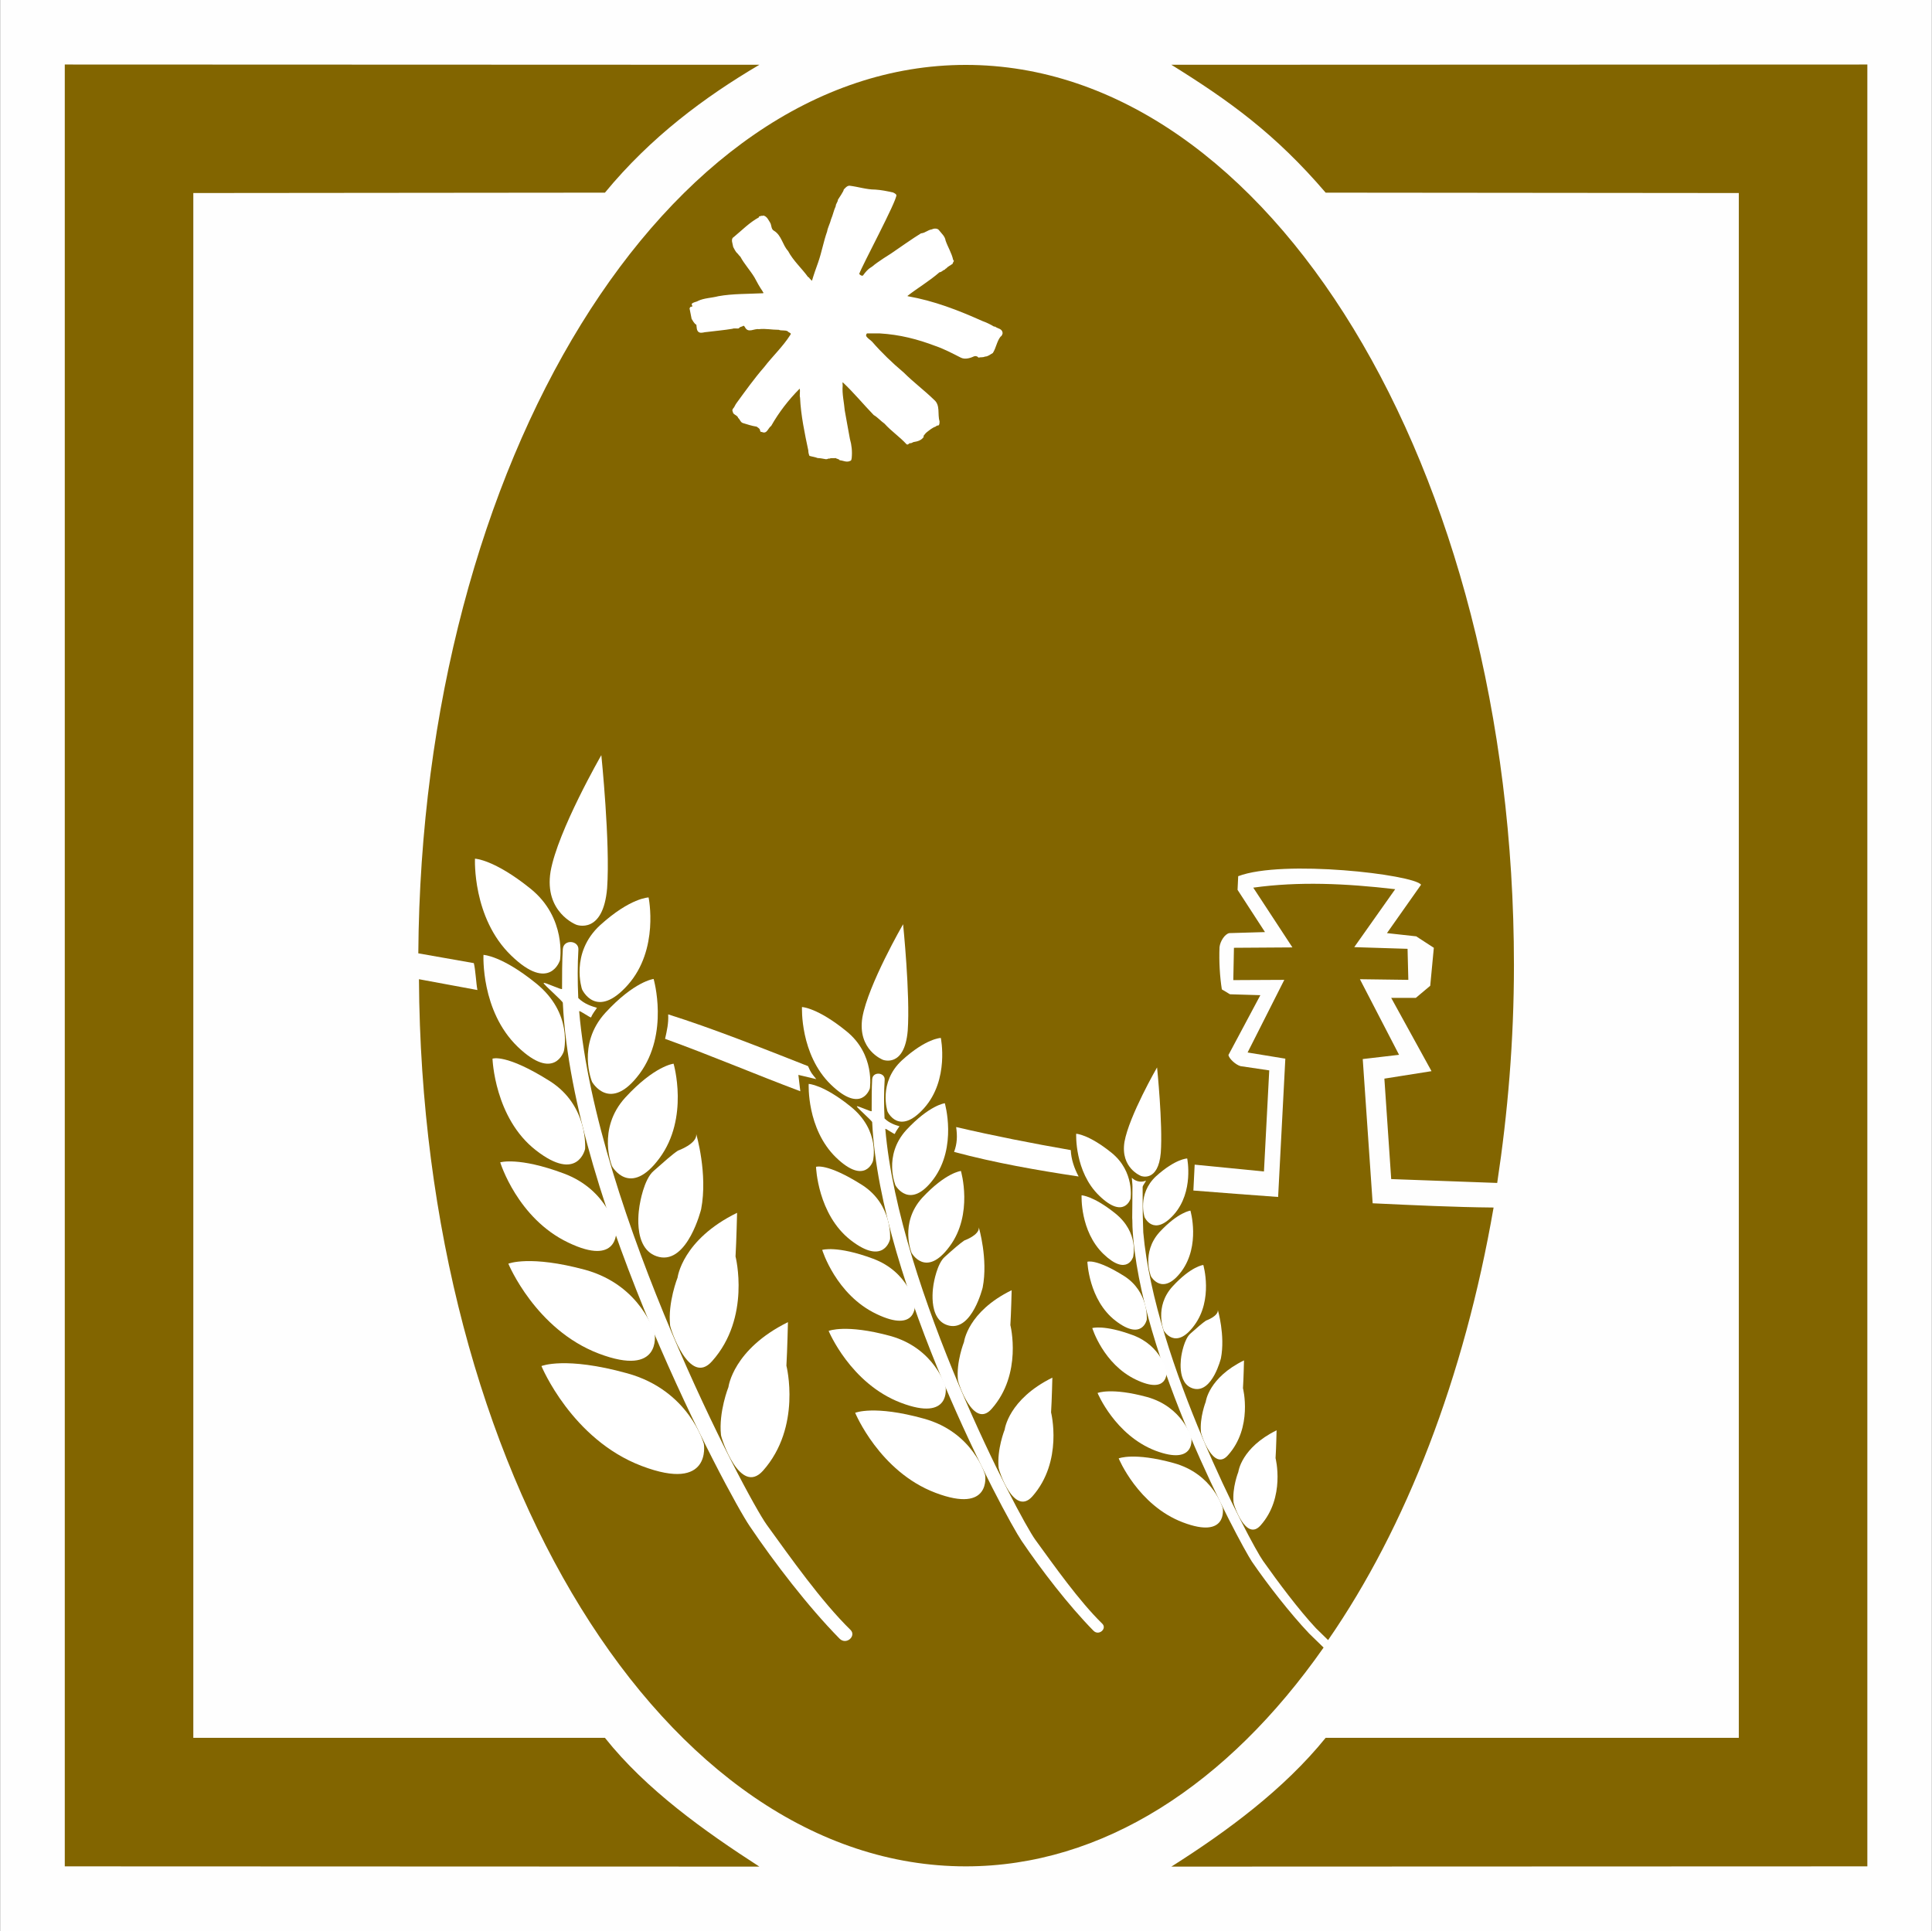 <?xml version="1.0" encoding="UTF-8" standalone="no"?>
<svg
   version="1.2"
   width="150.01mm"
   height="149.96mm"
   viewBox="0 0 15001 14995.999"
   preserveAspectRatio="xMidYMid"
   fill-rule="evenodd"
   stroke-width="28.222"
   stroke-linejoin="round"
   xml:space="preserve"
   id="svg71"
   sodipodi:docname="ID15a28.svg"
   inkscape:version="1.2.2 (b0a8486541, 2022-12-01)"
   xmlns:inkscape="http://www.inkscape.org/namespaces/inkscape"
   xmlns:sodipodi="http://sodipodi.sourceforge.net/DTD/sodipodi-0.dtd"
   xmlns="http://www.w3.org/2000/svg"
   xmlns:svg="http://www.w3.org/2000/svg"
   xmlns:ooo="http://xml.openoffice.org/svg/export"><rect x="0" y="0" width="15001" height="14995.999" fill="#333333" stroke="none"/><sodipodi:namedview
   id="namedview71"
   pagecolor="#ffffff"
   bordercolor="#000000"
   borderopacity="0.25"
   inkscape:showpageshadow="2"
   inkscape:pageopacity="0.0"
   inkscape:pagecheckerboard="true"
   inkscape:deskcolor="#d1d1d1"
   inkscape:document-units="mm"
   fit-margin-top="50"
   fit-margin-left="50"
   fit-margin-right="50"
   fit-margin-bottom="50"
   showgrid="false"
   inkscape:zoom="4.3993556"
   inkscape:cx="548.83038"
   inkscape:cy="36.823575"
   inkscape:window-width="1280"
   inkscape:window-height="731"
   inkscape:window-x="0"
   inkscape:window-y="0"
   inkscape:window-maximized="1"
   inkscape:current-layer="svg71" />
 <defs
   class="ClipPathGroup"
   id="defs2">
  <clipPath
   id="presentation_clip_path"
   clipPathUnits="userSpaceOnUse">
   <rect
   x="0"
   y="0"
   width="21001"
   height="29703"
   id="rect1" />
  </clipPath>
  <clipPath
   id="presentation_clip_path_shrink"
   clipPathUnits="userSpaceOnUse">
   <rect
   x="21"
   y="29"
   width="20959"
   height="29644"
   id="rect2" />
  </clipPath>
 </defs>
 <defs
   class="TextShapeIndex"
   id="defs3">
  <g
   ooo:slide="id1"
   ooo:id-list="id3 id4 id5 id6 id7 id8 id9 id10 id11 id12 id13 id14 id15 id16 id17 id18 id19 id20 id21 id22 id23 id24 id25 id26 id27 id28 id29 id30 id31 id32 id33 id34 id35 id36 id37 id38 id39 id40 id41 id42 id43 id44 id45 id46 id47 id48 id49 id50 id51 id52 id53 id54"
   id="g2" />
 </defs>
 <defs
   class="EmbeddedBulletChars"
   id="defs12">
  <g
   id="bullet-char-template-57356"
   transform="matrix(4.8828125e-4,0,0,-4.8828125e-4,0,0)">
   <path
   d="M 580,1141 1163,571 580,0 -4,571 Z"
   id="path3" />
  </g>
  <g
   id="bullet-char-template-57354"
   transform="matrix(4.8828125e-4,0,0,-4.8828125e-4,0,0)">
   <path
   d="M 8,1128 H 1137 V 0 H 8 Z"
   id="path4" />
  </g>
  <g
   id="bullet-char-template-10146"
   transform="matrix(4.8828125e-4,0,0,-4.8828125e-4,0,0)">
   <path
   d="M 174,0 602,739 174,1481 1456,739 Z M 1358,739 309,1346 659,739 Z"
   id="path5" />
  </g>
  <g
   id="bullet-char-template-10132"
   transform="matrix(4.8828125e-4,0,0,-4.8828125e-4,0,0)">
   <path
   d="M 2015,739 1276,0 H 717 l 543,543 H 174 v 393 h 1086 l -543,545 h 557 z"
   id="path6" />
  </g>
  <g
   id="bullet-char-template-10007"
   transform="matrix(4.8828125e-4,0,0,-4.8828125e-4,0,0)">
   <path
   d="m 0,-2 c -7,16 -16,29 -25,39 l 381,530 c -94,256 -141,385 -141,387 0,25 13,38 40,38 9,0 21,-2 34,-5 21,4 42,12 65,25 l 27,-13 111,-251 280,301 64,-25 24,25 c 21,-10 41,-24 62,-43 C 886,937 835,863 770,784 769,783 710,716 594,584 L 774,223 c 0,-27 -21,-55 -63,-84 l 16,-20 C 717,90 699,76 672,76 641,76 570,178 457,381 L 164,-76 c -22,-34 -53,-51 -92,-51 -42,0 -63,17 -64,51 -7,9 -10,24 -10,44 0,9 1,19 2,30 z"
   id="path7" />
  </g>
  <g
   id="bullet-char-template-10004"
   transform="matrix(4.8828125e-4,0,0,-4.8828125e-4,0,0)">
   <path
   d="M 285,-33 C 182,-33 111,30 74,156 52,228 41,333 41,471 c 0,78 14,145 41,201 34,71 87,106 158,106 53,0 88,-31 106,-94 l 23,-176 c 8,-64 28,-97 59,-98 l 735,706 c 11,11 33,17 66,17 42,0 63,-15 63,-46 V 965 c 0,-36 -10,-64 -30,-84 L 442,47 C 390,-6 338,-33 285,-33 Z"
   id="path8" />
  </g>
  <g
   id="bullet-char-template-9679"
   transform="matrix(4.8828125e-4,0,0,-4.8828125e-4,0,0)">
   <path
   d="M 813,0 C 632,0 489,54 383,161 276,268 223,411 223,592 c 0,181 53,324 160,431 106,107 249,161 430,161 179,0 323,-54 432,-161 108,-107 162,-251 162,-431 0,-180 -54,-324 -162,-431 C 1136,54 992,0 813,0 Z"
   id="path9" />
  </g>
  <g
   id="bullet-char-template-8226"
   transform="matrix(4.8828125e-4,0,0,-4.8828125e-4,0,0)">
   <path
   d="m 346,457 c -73,0 -137,26 -191,78 -54,51 -81,114 -81,188 0,73 27,136 81,188 54,52 118,78 191,78 73,0 134,-26 185,-79 51,-51 77,-114 77,-187 0,-75 -25,-137 -76,-188 -50,-52 -112,-78 -186,-78 z"
   id="path10" />
  </g>
  <g
   id="bullet-char-template-8211"
   transform="matrix(4.8828125e-4,0,0,-4.8828125e-4,0,0)">
   <path
   d="M -4,459 H 1135 V 606 H -4 Z"
   id="path11" />
  </g>
  <g
   id="bullet-char-template-61548"
   transform="matrix(4.8828125e-4,0,0,-4.8828125e-4,0,0)">
   <path
   d="m 173,740 c 0,163 58,303 173,419 116,115 255,173 419,173 163,0 302,-58 418,-173 116,-116 174,-256 174,-419 0,-163 -58,-303 -174,-418 C 1067,206 928,148 765,148 601,148 462,206 346,322 231,437 173,577 173,740 Z"
   id="path12" />
  </g>
 </defs>
 <g
   id="g12"
   transform="translate(-2652,-5770)">
  <g
   id="id2"
   class="Master_Slide">
   <g
   id="bg-id2"
   class="Background" />
   <g
   id="bo-id2"
   class="BackgroundObjects" />
  </g>
 </g>
 <g
   class="SlideGroup"
   id="g71"
   transform="translate(-2652,-5770)">
  <g
   id="g70">
   <g
   id="container-id1">
    <g
   id="id1"
   class="Slide"
   clip-path="url(#presentation_clip_path)">
     <g
   class="Page"
   id="g69">
      <g
   class="Group"
   id="g68">
       <g
   class="com.sun.star.drawing.PolyPolygonShape"
   id="g13">
        <g
   id="id3">
         <rect
   class="BoundingBox"
   stroke="none"
   fill="none"
   x="2652"
   y="5770"
   width="15001"
   height="14996"
   id="rect12" />
         <path
   fill="#fefefe"
   stroke="none"
   d="M 2653,5770 V 20765 H 17652 V 5770 Z"
   id="path13" />
        </g>
       </g>
       <g
   class="com.sun.star.drawing.ClosedBezierShape"
   id="g14"
   style="display:inline">
        <g
   id="id4">
         <rect
   class="BoundingBox"
   stroke="none"
   fill="none"
   x="5900"
   y="6273"
   width="8508"
   height="13991"
   id="rect13" />
         <path
   fill="#826500"
   stroke="none"
   d="m 12870,18414 c -137,-147 -294,-358 -411,-523 -99,-140 -843,-1553 -930,-2551 l -2,-66 c -3,-69 -3,-201 -3,-285 0,-15 25,-40 25,-51 -27,13 -73,13 -109,-22 0,10 5,45 5,68 0,79 -2,198 -2,244 0,8 2,13 2,69 49,1000 831,2452 927,2599 122,178 298,404 445,559 l 112,109 c -745,1064 -1717,1699 -2778,1699 -2331,0 -4224,-3055 -4246,-6889 l 454,84 c -10,-49 -15,-160 -28,-209 l -431,-76 c 27,-3826 1925,-6899 4251,-6899 2351,0 4256,3129 4256,6991 0,586 -48,1150 -130,1691 l -823,-30 -53,-780 366,-58 -313,-569 h 191 l 112,-94 28,-295 -137,-89 -227,-25 265,-376 c -59,-79 -1072,-198 -1420,-66 l -5,106 213,328 -277,8 c -35,7 -71,63 -76,109 -5,112 3,234 18,328 l 63,38 236,7 -248,465 c 7,31 58,76 94,86 l 223,33 -41,785 -538,-53 -10,201 c 221,17 442,35 658,50 l 56,-1074 -293,-48 285,-564 -396,2 5,-251 454,-3 -304,-464 c 353,-49 716,-33 1102,12 l -318,450 414,13 6,241 -376,-5 304,587 -282,33 77,1120 c 320,15 630,30 939,33 -228,1318 -678,2482 -1285,3359 z"
   id="path14" />
        </g>
       </g>
       <g
   class="Group"
   id="g29"
   style="display:inline">
        <g
   class="com.sun.star.drawing.ClosedBezierShape"
   id="g15">
         <g
   id="id5">
          <rect
   class="BoundingBox"
   stroke="none"
   fill="none"
   x="6475"
   y="13988"
   width="722"
   height="826"
   id="rect14" />
          <path
   fill="#ffffff"
   stroke="none"
   d="m 6476,13991 c 0,0 15,462 338,712 325,253 381,-11 381,-11 0,0 27,-334 -271,-525 -345,-218 -448,-176 -448,-176 z"
   id="path15" />
         </g>
        </g>
        <g
   class="com.sun.star.drawing.ClosedBezierShape"
   id="g16">
         <g
   id="id6">
          <rect
   class="BoundingBox"
   stroke="none"
   fill="none"
   x="6406"
   y="13185"
   width="635"
   height="847"
   id="rect15" />
          <path
   fill="#ffffff"
   stroke="none"
   d="m 6406,13185 c 0,0 -22,435 265,713 286,275 359,35 359,35 0,0 75,-293 -217,-528 -266,-215 -407,-220 -407,-220 z"
   id="path16" />
         </g>
        </g>
        <g
   class="com.sun.star.drawing.ClosedBezierShape"
   id="g17">
         <g
   id="id7">
          <rect
   class="BoundingBox"
   stroke="none"
   fill="none"
   x="6340"
   y="12437"
   width="666"
   height="894"
   id="rect16" />
          <path
   fill="#ffffff"
   stroke="none"
   d="m 6340,12438 c 0,0 -22,460 281,752 301,292 379,36 379,36 0,0 54,-328 -230,-556 -282,-227 -430,-232 -430,-232 z"
   id="path17" />
         </g>
        </g>
        <g
   class="com.sun.star.drawing.ClosedBezierShape"
   id="g18">
         <g
   id="id8">
          <rect
   class="BoundingBox"
   stroke="none"
   fill="none"
   x="6536"
   y="14789"
   width="903"
   height="697"
   id="rect17" />
          <path
   fill="#ffffff"
   stroke="none"
   d="m 6536,14796 c 0,0 133,435 528,623 393,189 373,-93 373,-93 0,0 -58,-314 -409,-444 -349,-130 -492,-86 -492,-86 z"
   id="path18" />
         </g>
        </g>
        <g
   class="com.sun.star.drawing.ClosedBezierShape"
   id="g19">
         <g
   id="id9">
          <rect
   class="BoundingBox"
   stroke="none"
   fill="none"
   x="6599"
   y="15563"
   width="1140"
   height="776"
   id="rect18" />
          <path
   fill="#ffffff"
   stroke="none"
   d="m 6599,15583 c 0,0 211,511 702,698 492,187 434,-154 434,-154 0,0 -103,-375 -538,-496 -432,-117 -598,-48 -598,-48 z"
   id="path19" />
         </g>
        </g>
        <g
   class="com.sun.star.drawing.ClosedBezierShape"
   id="g20">
         <g
   id="id10">
          <rect
   class="BoundingBox"
   stroke="none"
   fill="none"
   x="6920"
   y="11634"
   width="453"
   height="1326"
   id="rect19" />
          <path
   fill="#ffffff"
   stroke="none"
   d="m 7321,11634 c 0,0 70,682 45,1033 -31,365 -239,284 -239,284 0,0 -252,-96 -200,-414 56,-316 394,-903 394,-903 z"
   id="path20" />
         </g>
        </g>
        <g
   class="com.sun.star.drawing.ClosedBezierShape"
   id="g21">
         <g
   id="id11">
          <rect
   class="BoundingBox"
   stroke="none"
   fill="none"
   x="7372"
   y="14029"
   width="544"
   height="893"
   id="rect20" />
          <path
   fill="#ffffff"
   stroke="none"
   d="m 7882,14030 c 0,0 123,419 -109,733 -230,313 -369,63 -369,63 0,0 -120,-288 103,-533 228,-248 375,-263 375,-263 z"
   id="path21" />
         </g>
        </g>
        <g
   class="com.sun.star.drawing.ClosedBezierShape"
   id="g22">
         <g
   id="id12">
          <rect
   class="BoundingBox"
   stroke="none"
   fill="none"
   x="7215"
   y="13372"
   width="546"
   height="894"
   id="rect21" />
          <path
   fill="#ffffff"
   stroke="none"
   d="m 7727,13372 c 0,0 123,422 -109,736 -230,310 -369,63 -369,63 0,0 -122,-289 103,-536 226,-246 375,-263 375,-263 z"
   id="path22" />
         </g>
        </g>
        <g
   class="com.sun.star.drawing.ClosedBezierShape"
   id="g23">
         <g
   id="id13">
          <rect
   class="BoundingBox"
   stroke="none"
   fill="none"
   x="7151"
   y="12738"
   width="552"
   height="815"
   id="rect22" />
          <path
   fill="#ffffff"
   stroke="none"
   d="m 7688,12739 c 0,0 84,403 -161,679 -247,278 -356,34 -356,34 0,0 -95,-281 141,-498 235,-213 376,-215 376,-215 z"
   id="path23" />
         </g>
        </g>
        <g
   class="com.sun.star.drawing.ClosedBezierShape"
   id="g24">
         <g
   id="id14">
          <rect
   class="BoundingBox"
   stroke="none"
   fill="none"
   x="7608"
   y="14577"
   width="506"
   height="960"
   id="rect23" />
          <path
   fill="#ffffff"
   stroke="none"
   d="m 8058,14577 c 0,0 91,307 38,583 0,0 -104,422 -326,371 -225,-53 -150,-411 -150,-411 0,0 30,-193 108,-258 77,-68 145,-129 188,-157 0,0 150,-53 142,-128 z"
   id="path24" />
         </g>
        </g>
        <g
   class="com.sun.star.drawing.ClosedBezierShape"
   id="g25">
         <g
   id="id15">
          <rect
   class="BoundingBox"
   stroke="none"
   fill="none"
   x="7852"
   y="15188"
   width="536"
   height="1204"
   id="rect24" />
          <path
   fill="#ffffff"
   stroke="none"
   d="m 7855,16062 c -19,-177 58,-371 58,-371 0,0 35,-294 462,-503 0,0 -5,219 -12,339 0,0 121,474 -182,813 -175,200 -324,-251 -326,-278 z"
   id="path25" />
         </g>
        </g>
        <g
   class="com.sun.star.drawing.ClosedBezierShape"
   id="g26">
         <g
   id="id16">
          <rect
   class="BoundingBox"
   stroke="none"
   fill="none"
   x="6855"
   y="16356"
   width="1266"
   height="862"
   id="rect25" />
          <path
   fill="#ffffff"
   stroke="none"
   d="m 6856,16378 c 0,0 235,570 779,776 547,208 482,-172 482,-172 0,0 -114,-416 -596,-548 -481,-133 -665,-56 -665,-56 z"
   id="path26" />
         </g>
        </g>
        <g
   class="com.sun.star.drawing.ClosedBezierShape"
   id="g27">
         <g
   id="id17">
          <rect
   class="BoundingBox"
   stroke="none"
   fill="none"
   x="8247"
   y="16037"
   width="536"
   height="1205"
   id="rect26" />
          <path
   fill="#ffffff"
   stroke="none"
   d="m 8250,16913 c -19,-179 58,-372 58,-372 0,0 35,-293 462,-504 0,0 -5,219 -12,338 0,0 121,475 -182,816 -177,197 -324,-250 -326,-278 z"
   id="path27" />
         </g>
        </g>
        <g
   class="com.sun.star.drawing.ClosedBezierShape"
   id="g28">
         <g
   id="id18">
          <rect
   class="BoundingBox"
   stroke="none"
   fill="none"
   x="6873"
   y="13085"
   width="2399"
   height="5429"
   id="rect27" />
          <path
   fill="#ffffff"
   stroke="none"
   d="m 7022,13140 c -6,84 -6,217 -6,309 0,13 -143,-58 -143,-45 1,13 149,140 149,153 75,1564 1290,3829 1451,4064 188,279 454,626 697,873 53,54 133,-20 86,-67 -228,-223 -467,-563 -651,-817 -159,-221 -1322,-2427 -1456,-3987 0,-12 95,59 93,46 13,-32 34,-54 45,-73 -37,-11 -97,-28 -145,-76 -6,-127 -6,-262 1,-376 4,-72 -115,-83 -121,-4 z"
   id="path28" />
         </g>
        </g>
       </g>
       <g
   class="Group"
   id="g44"
   style="display:inline">
        <g
   class="com.sun.star.drawing.ClosedBezierShape"
   id="g30">
         <g
   id="id19">
          <rect
   class="BoundingBox"
   stroke="none"
   fill="none"
   x="8988"
   y="14828"
   width="577"
   height="662"
   id="rect29" />
          <path
   fill="#ffffff"
   stroke="none"
   d="m 8988,14831 c 0,0 12,370 270,570 261,202 305,-9 305,-9 0,0 22,-267 -217,-420 -275,-174 -358,-141 -358,-141 z"
   id="path29" />
         </g>
        </g>
        <g
   class="com.sun.star.drawing.ClosedBezierShape"
   id="g31">
         <g
   id="id20">
          <rect
   class="BoundingBox"
   stroke="none"
   fill="none"
   x="8931"
   y="14187"
   width="508"
   height="678"
   id="rect30" />
          <path
   fill="#ffffff"
   stroke="none"
   d="m 8931,14187 c 0,0 -17,348 212,571 228,220 287,28 287,28 0,0 60,-235 -173,-423 -213,-172 -326,-176 -326,-176 z"
   id="path30" />
         </g>
        </g>
        <g
   class="com.sun.star.drawing.ClosedBezierShape"
   id="g32">
         <g
   id="id21">
          <rect
   class="BoundingBox"
   stroke="none"
   fill="none"
   x="8879"
   y="13590"
   width="532"
   height="716"
   id="rect31" />
          <path
   fill="#ffffff"
   stroke="none"
   d="m 8879,13590 c 0,0 -17,368 224,602 241,234 303,30 303,30 0,0 43,-264 -183,-445 -225,-183 -344,-187 -344,-187 z"
   id="path31" />
         </g>
        </g>
        <g
   class="com.sun.star.drawing.ClosedBezierShape"
   id="g33">
         <g
   id="id22">
          <rect
   class="BoundingBox"
   stroke="none"
   fill="none"
   x="9036"
   y="15470"
   width="722"
   height="558"
   id="rect32" />
          <path
   fill="#ffffff"
   stroke="none"
   d="m 9036,15476 c 0,0 106,348 422,498 315,151 298,-75 298,-75 0,0 -46,-251 -326,-355 -280,-104 -394,-68 -394,-68 z"
   id="path32" />
         </g>
        </g>
        <g
   class="com.sun.star.drawing.ClosedBezierShape"
   id="g34">
         <g
   id="id23">
          <rect
   class="BoundingBox"
   stroke="none"
   fill="none"
   x="9086"
   y="16089"
   width="911"
   height="620"
   id="rect33" />
          <path
   fill="#ffffff"
   stroke="none"
   d="m 9086,16105 c 0,0 169,409 561,558 393,150 347,-123 347,-123 0,0 -83,-300 -430,-396 -345,-94 -478,-39 -478,-39 z"
   id="path33" />
         </g>
        </g>
        <g
   class="com.sun.star.drawing.ClosedBezierShape"
   id="g35">
         <g
   id="id24">
          <rect
   class="BoundingBox"
   stroke="none"
   fill="none"
   x="9342"
   y="12946"
   width="363"
   height="1062"
   id="rect34" />
          <path
   fill="#ffffff"
   stroke="none"
   d="m 9664,12947 c 0,0 56,545 36,827 -25,291 -192,226 -192,226 0,0 -201,-76 -160,-330 45,-254 316,-723 316,-723 z"
   id="path34" />
         </g>
        </g>
        <g
   class="com.sun.star.drawing.ClosedBezierShape"
   id="g36">
         <g
   id="id25">
          <rect
   class="BoundingBox"
   stroke="none"
   fill="none"
   x="9703"
   y="14863"
   width="438"
   height="713"
   id="rect35" />
          <path
   fill="#ffffff"
   stroke="none"
   d="m 10113,14863 c 0,0 99,335 -88,586 -184,250 -295,50 -295,50 0,0 -96,-230 82,-427 183,-197 301,-209 301,-209 z"
   id="path35" />
         </g>
        </g>
        <g
   class="com.sun.star.drawing.ClosedBezierShape"
   id="g37">
         <g
   id="id26">
          <rect
   class="BoundingBox"
   stroke="none"
   fill="none"
   x="9579"
   y="14337"
   width="437"
   height="714"
   id="rect36" />
          <path
   fill="#ffffff"
   stroke="none"
   d="m 9988,14337 c 0,0 98,337 -87,588 -185,248 -296,50 -296,50 0,0 -97,-230 83,-429 181,-195 300,-209 300,-209 z"
   id="path36" />
         </g>
        </g>
        <g
   class="com.sun.star.drawing.ClosedBezierShape"
   id="g38">
         <g
   id="id27">
          <rect
   class="BoundingBox"
   stroke="none"
   fill="none"
   x="9528"
   y="13830"
   width="441"
   height="652"
   id="rect37" />
          <path
   fill="#ffffff"
   stroke="none"
   d="m 9957,13830 c 0,0 67,323 -129,544 -198,222 -285,27 -285,27 0,0 -75,-225 113,-398 188,-171 301,-173 301,-173 z"
   id="path37" />
         </g>
        </g>
        <g
   class="com.sun.star.drawing.ClosedBezierShape"
   id="g39">
         <g
   id="id28">
          <rect
   class="BoundingBox"
   stroke="none"
   fill="none"
   x="9893"
   y="15301"
   width="404"
   height="768"
   id="rect38" />
          <path
   fill="#ffffff"
   stroke="none"
   d="m 10252,15301 c 0,0 73,246 30,467 0,0 -82,337 -261,296 -178,-42 -119,-329 -119,-329 0,0 25,-154 87,-206 61,-55 116,-103 150,-126 0,0 119,-42 113,-102 z"
   id="path38" />
         </g>
        </g>
        <g
   class="com.sun.star.drawing.ClosedBezierShape"
   id="g40">
         <g
   id="id29">
          <rect
   class="BoundingBox"
   stroke="none"
   fill="none"
   x="10088"
   y="15789"
   width="430"
   height="964"
   id="rect39" />
          <path
   fill="#ffffff"
   stroke="none"
   d="m 10090,16488 c -15,-142 47,-297 47,-297 0,0 28,-235 370,-402 0,0 -4,175 -10,271 0,0 96,379 -146,651 -140,159 -259,-200 -261,-223 z"
   id="path39" />
         </g>
        </g>
        <g
   class="com.sun.star.drawing.ClosedBezierShape"
   id="g41">
         <g
   id="id30">
          <rect
   class="BoundingBox"
   stroke="none"
   fill="none"
   x="9292"
   y="16723"
   width="1012"
   height="690"
   id="rect40" />
          <path
   fill="#ffffff"
   stroke="none"
   d="m 9292,16741 c 0,0 188,456 623,621 437,166 386,-138 386,-138 0,0 -92,-333 -477,-438 -385,-107 -532,-45 -532,-45 z"
   id="path40" />
         </g>
        </g>
        <g
   class="com.sun.star.drawing.ClosedBezierShape"
   id="g42">
         <g
   id="id31">
          <rect
   class="BoundingBox"
   stroke="none"
   fill="none"
   x="10404"
   y="16468"
   width="430"
   height="964"
   id="rect41" />
          <path
   fill="#ffffff"
   stroke="none"
   d="m 10406,17169 c -15,-144 47,-298 47,-298 0,0 28,-234 370,-403 0,0 -4,175 -10,270 0,0 96,380 -146,653 -142,157 -259,-200 -261,-222 z"
   id="path41" />
         </g>
        </g>
        <g
   class="com.sun.star.drawing.ClosedBezierShape"
   id="g43">
         <g
   id="id32">
          <rect
   class="BoundingBox"
   stroke="none"
   fill="none"
   x="9305"
   y="14107"
   width="1919"
   height="4342"
   id="rect42" />
          <path
   fill="#ffffff"
   stroke="none"
   d="m 9424,14151 c -4,67 -4,173 -4,247 0,10 -115,-47 -115,-36 1,10 119,112 119,122 60,1251 1032,3062 1160,3251 151,223 364,501 558,698 42,43 107,-16 69,-54 -182,-178 -373,-450 -521,-653 -127,-177 -1057,-1941 -1164,-3189 0,-9 76,48 74,37 11,-25 27,-43 36,-58 -30,-9 -78,-23 -116,-61 -5,-102 -5,-210 1,-301 3,-57 -93,-66 -97,-3 z"
   id="path42" />
         </g>
        </g>
       </g>
       <g
   class="com.sun.star.drawing.ClosedBezierShape"
   id="g45">
        <g
   id="id33">
         <rect
   class="BoundingBox"
   stroke="none"
   fill="none"
   x="7816"
   y="13647"
   width="1175"
   height="598"
   id="rect44" />
         <path
   fill="#ffffff"
   stroke="none"
   d="m 7840,13647 c 338,106 733,263 1086,402 24,55 26,53 64,101 l -139,-33 15,127 c -349,-131 -703,-282 -1050,-407 14,-63 28,-121 24,-190 z"
   id="path44" />
        </g>
       </g>
       <g
   class="com.sun.star.drawing.ClosedBezierShape"
   id="g46">
        <g
   id="id34">
         <rect
   class="BoundingBox"
   stroke="none"
   fill="none"
   x="10060"
   y="14521"
   width="969"
   height="386"
   id="rect45" />
         <path
   fill="#ffffff"
   stroke="none"
   d="m 10076,14522 c 296,69 592,127 890,179 3,70 26,139 61,205 -324,-49 -647,-105 -967,-191 24,-65 26,-122 16,-193 z"
   id="path45" />
        </g>
       </g>
       <g
   class="com.sun.star.drawing.ClosedBezierShape"
   id="g47">
        <g
   id="id35">
         <rect
   class="BoundingBox"
   stroke="none"
   fill="none"
   x="11095"
   y="15566"
   width="463"
   height="531"
   id="rect46" />
         <path
   fill="#ffffff"
   stroke="none"
   d="m 11095,15568 c 0,0 10,296 217,457 209,162 244,-7 244,-7 0,0 18,-214 -174,-338 -221,-139 -287,-112 -287,-112 z"
   id="path46" />
        </g>
       </g>
       <g
   class="com.sun.star.drawing.ClosedBezierShape"
   id="g48">
        <g
   id="id36">
         <rect
   class="BoundingBox"
   stroke="none"
   fill="none"
   x="11050"
   y="15052"
   width="407"
   height="542"
   id="rect47" />
         <path
   fill="#ffffff"
   stroke="none"
   d="m 11050,15052 c 0,0 -14,278 170,456 184,176 230,23 230,23 0,0 49,-188 -139,-339 -171,-137 -261,-140 -261,-140 z"
   id="path47" />
        </g>
       </g>
       <g
   class="com.sun.star.drawing.ClosedBezierShape"
   id="g49">
        <g
   id="id37">
         <rect
   class="BoundingBox"
   stroke="none"
   fill="none"
   x="11008"
   y="14574"
   width="426"
   height="572"
   id="rect48" />
         <path
   fill="#ffffff"
   stroke="none"
   d="m 11008,14574 c 0,0 -14,295 179,481 193,187 243,24 243,24 0,0 34,-210 -147,-357 -180,-145 -275,-148 -275,-148 z"
   id="path48" />
        </g>
       </g>
       <g
   class="com.sun.star.drawing.ClosedBezierShape"
   id="g50">
        <g
   id="id38">
         <rect
   class="BoundingBox"
   stroke="none"
   fill="none"
   x="11133"
   y="16078"
   width="579"
   height="448"
   id="rect49" />
         <path
   fill="#ffffff"
   stroke="none"
   d="m 11133,16083 c 0,0 85,279 338,400 252,121 239,-60 239,-60 0,0 -37,-201 -262,-285 -224,-83 -315,-55 -315,-55 z"
   id="path49" />
        </g>
       </g>
       <g
   class="com.sun.star.drawing.ClosedBezierShape"
   id="g51">
        <g
   id="id39">
         <rect
   class="BoundingBox"
   stroke="none"
   fill="none"
   x="11174"
   y="16573"
   width="731"
   height="499"
   id="rect50" />
         <path
   fill="#ffffff"
   stroke="none"
   d="m 11174,16587 c 0,0 135,327 449,448 316,119 279,-100 279,-100 0,0 -66,-240 -345,-317 -277,-75 -383,-31 -383,-31 z"
   id="path50" />
        </g>
       </g>
       <g
   class="com.sun.star.drawing.ClosedBezierShape"
   id="g52">
        <g
   id="id40">
         <rect
   class="BoundingBox"
   stroke="none"
   fill="none"
   x="11379"
   y="14059"
   width="291"
   height="849"
   id="rect51" />
         <path
   fill="#ffffff"
   stroke="none"
   d="m 11636,14059 c 0,0 45,437 29,662 -20,233 -153,181 -153,181 0,0 -162,-61 -129,-265 36,-202 253,-578 253,-578 z"
   id="path51" />
        </g>
       </g>
       <g
   class="com.sun.star.drawing.ClosedBezierShape"
   id="g53">
        <g
   id="id41">
         <rect
   class="BoundingBox"
   stroke="none"
   fill="none"
   x="11667"
   y="15593"
   width="350"
   height="571"
   id="rect52" />
         <path
   fill="#ffffff"
   stroke="none"
   d="m 11995,15593 c 0,0 79,268 -70,469 -147,200 -237,40 -237,40 0,0 -76,-184 68,-342 145,-158 239,-167 239,-167 z"
   id="path52" />
        </g>
       </g>
       <g
   class="com.sun.star.drawing.ClosedBezierShape"
   id="g54">
        <g
   id="id42">
         <rect
   class="BoundingBox"
   stroke="none"
   fill="none"
   x="11568"
   y="15171"
   width="350"
   height="572"
   id="rect53" />
         <path
   fill="#ffffff"
   stroke="none"
   d="m 11895,15171 c 0,0 79,269 -69,471 -148,198 -237,40 -237,40 0,0 -78,-184 66,-344 145,-156 240,-167 240,-167 z"
   id="path53" />
        </g>
       </g>
       <g
   class="com.sun.star.drawing.ClosedBezierShape"
   id="g55">
        <g
   id="id43">
         <rect
   class="BoundingBox"
   stroke="none"
   fill="none"
   x="11527"
   y="14766"
   width="353"
   height="521"
   id="rect54" />
         <path
   fill="#ffffff"
   stroke="none"
   d="m 11870,14766 c 0,0 53,258 -103,435 -158,177 -228,21 -228,21 0,0 -60,-179 89,-318 152,-137 242,-138 242,-138 z"
   id="path54" />
        </g>
       </g>
       <g
   class="com.sun.star.drawing.ClosedBezierShape"
   id="g56">
        <g
   id="id44">
         <rect
   class="BoundingBox"
   stroke="none"
   fill="none"
   x="11819"
   y="15943"
   width="326"
   height="615"
   id="rect55" />
         <path
   fill="#ffffff"
   stroke="none"
   d="m 12108,15943 c 0,0 58,197 24,374 0,0 -66,269 -209,237 -144,-34 -97,-263 -97,-263 0,0 20,-124 70,-166 49,-44 93,-82 120,-100 0,0 96,-34 92,-82 z"
   id="path55" />
        </g>
       </g>
       <g
   class="com.sun.star.drawing.ClosedBezierShape"
   id="g57">
        <g
   id="id45">
         <rect
   class="BoundingBox"
   stroke="none"
   fill="none"
   x="11974"
   y="16334"
   width="346"
   height="771"
   id="rect56" />
         <path
   fill="#ffffff"
   stroke="none"
   d="m 11977,16893 c -12,-113 37,-238 37,-238 0,0 22,-187 297,-321 0,0 -3,140 -8,216 0,0 78,305 -117,521 -112,128 -208,-160 -209,-178 z"
   id="path56" />
        </g>
       </g>
       <g
   class="com.sun.star.drawing.ClosedBezierShape"
   id="g58">
        <g
   id="id46">
         <rect
   class="BoundingBox"
   stroke="none"
   fill="none"
   x="11338"
   y="17081"
   width="811"
   height="552"
   id="rect57" />
         <path
   fill="#ffffff"
   stroke="none"
   d="m 11338,17095 c 0,0 150,365 499,497 350,133 309,-110 309,-110 0,0 -74,-267 -382,-351 -308,-85 -426,-36 -426,-36 z"
   id="path57" />
        </g>
       </g>
       <g
   class="com.sun.star.drawing.ClosedBezierShape"
   id="g59">
        <g
   id="id47">
         <rect
   class="BoundingBox"
   stroke="none"
   fill="none"
   x="12227"
   y="16877"
   width="346"
   height="772"
   id="rect58" />
         <path
   fill="#ffffff"
   stroke="none"
   d="m 12230,17438 c -12,-115 37,-238 37,-238 0,0 22,-188 297,-323 0,0 -3,140 -8,216 0,0 78,305 -117,523 -113,126 -208,-160 -209,-178 z"
   id="path58" />
        </g>
       </g>
       <g
   class="com.sun.star.drawing.ClosedBezierShape"
   id="g60">
        <g
   id="id48">
         <rect
   class="BoundingBox"
   stroke="none"
   fill="none"
   x="8005"
   y="7211"
   width="2433"
   height="2145"
   id="rect59" />
         <path
   fill="#ffffff"
   stroke="none"
   d="m 9447,7242 c 47,3 92,12 140,23 8,5 19,8 25,19 6,42 -269,553 -289,614 3,0 14,17 29,12 42,-59 67,-65 72,-70 42,-37 146,-101 146,-101 34,-23 182,-127 233,-157 34,-3 51,-26 85,-31 17,-9 45,-9 56,8 19,25 45,45 50,79 17,50 48,98 59,151 14,6 -6,20 -3,28 -17,14 -36,20 -50,37 -6,0 -9,8 -14,11 -14,3 -23,19 -39,19 -82,71 -164,118 -248,183 v 3 c 206,36 393,109 581,193 31,11 62,26 90,43 h 8 c 20,17 56,14 59,51 -3,11 -6,22 -17,28 -28,36 -34,87 -59,126 -19,11 -39,28 -61,28 -17,8 -31,3 -51,8 -5,-8 -17,-14 -31,-11 -30,14 -73,28 -106,11 -65,-33 -129,-67 -196,-90 -139,-53 -279,-89 -433,-98 h -98 c -8,3 -8,14 -8,20 14,22 31,28 47,45 70,81 160,168 244,238 76,76 160,138 237,213 50,42 25,112 42,166 0,14 0,28 -9,33 -11,-2 -17,6 -22,9 -25,8 -48,28 -70,45 -12,11 -14,16 -24,28 l 3,5 c -17,28 -48,37 -81,42 -6,3 -11,6 -20,9 -14,-6 -19,17 -33,8 -54,-59 -118,-101 -171,-160 -31,-22 -54,-50 -84,-67 -84,-87 -152,-171 -241,-255 -3,11 0,14 0,25 -6,65 11,132 16,194 14,75 26,148 40,221 14,48 19,98 14,149 -3,8 0,19 -12,22 -28,14 -53,-3 -81,-5 -8,-12 -22,-9 -31,-17 -16,3 -36,-3 -50,5 -8,-5 -14,6 -23,3 -2,6 -5,-3 -8,0 -20,-3 -39,-8 -59,-8 -22,-9 -45,-11 -64,-17 -6,-14 -9,-28 -9,-42 -28,-132 -58,-275 -64,-410 -6,-22 3,-50 -3,-70 -87,87 -162,185 -221,289 -25,17 -32,65 -71,48 -3,0 -6,-3 -9,0 -5,-6 -8,-14 -8,-20 -6,-11 -20,-17 -25,-22 -40,-6 -70,-17 -107,-28 -19,-6 -22,-28 -36,-39 -6,-23 -42,-26 -42,-48 -6,-9 -3,-17 0,-23 14,-14 17,-30 28,-44 70,-96 140,-194 216,-281 62,-81 146,-160 202,-249 14,-17 -14,-17 -19,-28 -20,-12 -51,-3 -70,-12 -56,0 -102,-11 -155,-5 -37,-6 -82,33 -107,-14 -3,-3 -6,-14 -14,-12 -11,9 -28,6 -34,20 -14,3 -36,-3 -50,3 -64,11 -137,17 -199,25 -20,0 -39,11 -59,3 -22,-11 -19,-39 -22,-59 -20,-12 -25,-29 -37,-46 -5,-28 -11,-56 -16,-81 2,-6 5,-11 11,-14 5,3 8,0 11,-3 l -6,-17 c 14,-17 34,-14 51,-25 47,-22 103,-22 157,-36 109,-20 232,-17 347,-23 9,-6 -5,-8 -3,-14 -25,-36 -45,-73 -64,-109 -34,-56 -79,-104 -109,-160 -12,-11 -20,-25 -31,-34 -11,-14 -17,-28 -25,-42 -3,-25 -23,-62 5,-78 65,-54 121,-112 194,-152 0,-14 14,-5 19,-14 3,6 11,0 17,0 28,6 40,37 54,59 9,20 6,48 28,59 59,36 65,109 109,157 40,76 107,135 155,202 11,3 11,14 19,17 0,8 11,5 11,14 14,-48 31,-96 48,-143 28,-79 42,-163 70,-241 6,-34 23,-62 31,-96 14,-31 20,-67 36,-101 0,-19 17,-33 17,-50 3,-6 48,-70 45,-79 11,-11 25,-30 45,-30 67,8 132,30 199,30 z"
   id="path59" />
        </g>
       </g>
       <g
   class="Group"
   id="g65"
   style="display:none">
        <g
   class="com.sun.star.drawing.LineShape"
   id="g61">
         <g
   id="id49">
          <rect
   class="BoundingBox"
   stroke="none"
   fill="none"
   x="2628"
   y="5771"
   width="53"
   height="14994"
   id="rect60" />
          <path
   fill="none"
   stroke="#1b1918"
   stroke-width="51"
   stroke-linejoin="miter"
   d="M 2654,20764 V 5771"
   id="path60" />
         </g>
        </g>
        <g
   class="com.sun.star.drawing.LineShape"
   id="g62">
         <g
   id="id50">
          <rect
   class="BoundingBox"
   stroke="none"
   fill="none"
   x="2654"
   y="20739"
   width="14997"
   height="53"
   id="rect61" />
          <path
   fill="none"
   stroke="#1b1918"
   stroke-width="51"
   stroke-linejoin="miter"
   d="M 17650,20765 H 2654"
   id="path61" />
         </g>
        </g>
        <g
   class="com.sun.star.drawing.LineShape"
   id="g63">
         <g
   id="id51">
          <rect
   class="BoundingBox"
   stroke="none"
   fill="none"
   x="17624"
   y="5771"
   width="53"
   height="14994"
   id="rect62" />
          <path
   fill="none"
   stroke="#1b1918"
   stroke-width="51"
   stroke-linejoin="miter"
   d="M 17650,5771 V 20764"
   id="path62" />
         </g>
        </g>
        <g
   class="com.sun.star.drawing.LineShape"
   id="g64">
         <g
   id="id52">
          <rect
   class="BoundingBox"
   stroke="none"
   fill="none"
   x="2654"
   y="5745"
   width="14997"
   height="53"
   id="rect63" />
          <path
   fill="none"
   stroke="#1b1918"
   stroke-width="51"
   stroke-linejoin="miter"
   d="M 2654,5771 H 17650"
   id="path63" />
         </g>
        </g>
       </g>
       <g
   class="com.sun.star.drawing.ClosedBezierShape"
   id="g66">
        <g
   id="id53">
         <rect
   class="BoundingBox"
   stroke="none"
   fill="none"
   x="11747"
   y="6271"
   width="5405"
   height="13995"
   id="rect65" />
         <path
   fill="#826500"
   stroke="none"
   d="m 11747,20265 5404,-2 V 6271 l -5404,2 c 449,279 807,536 1198,993 l 3208,3 v 11996 h -3208 c -322,398 -762,724 -1198,1000 z"
   id="path65" />
        </g>
       </g>
       <g
   class="com.sun.star.drawing.ClosedBezierShape"
   id="g67">
        <g
   id="id54">
         <rect
   class="BoundingBox"
   stroke="none"
   fill="none"
   x="3155"
   y="6270"
   width="5394"
   height="13996"
   id="rect66" />
         <path
   fill="#826500"
   stroke="none"
   d="m 8548,20265 -5393,-2 V 6271 l 5393,2 c -427,252 -843,561 -1199,993 l -3196,3 v 11996 h 3196 c 320,403 775,726 1199,1000 z"
   id="path66" />
        </g>
       </g>
      </g>
     </g>
    </g>
   </g>
  </g>
 </g>
</svg>
